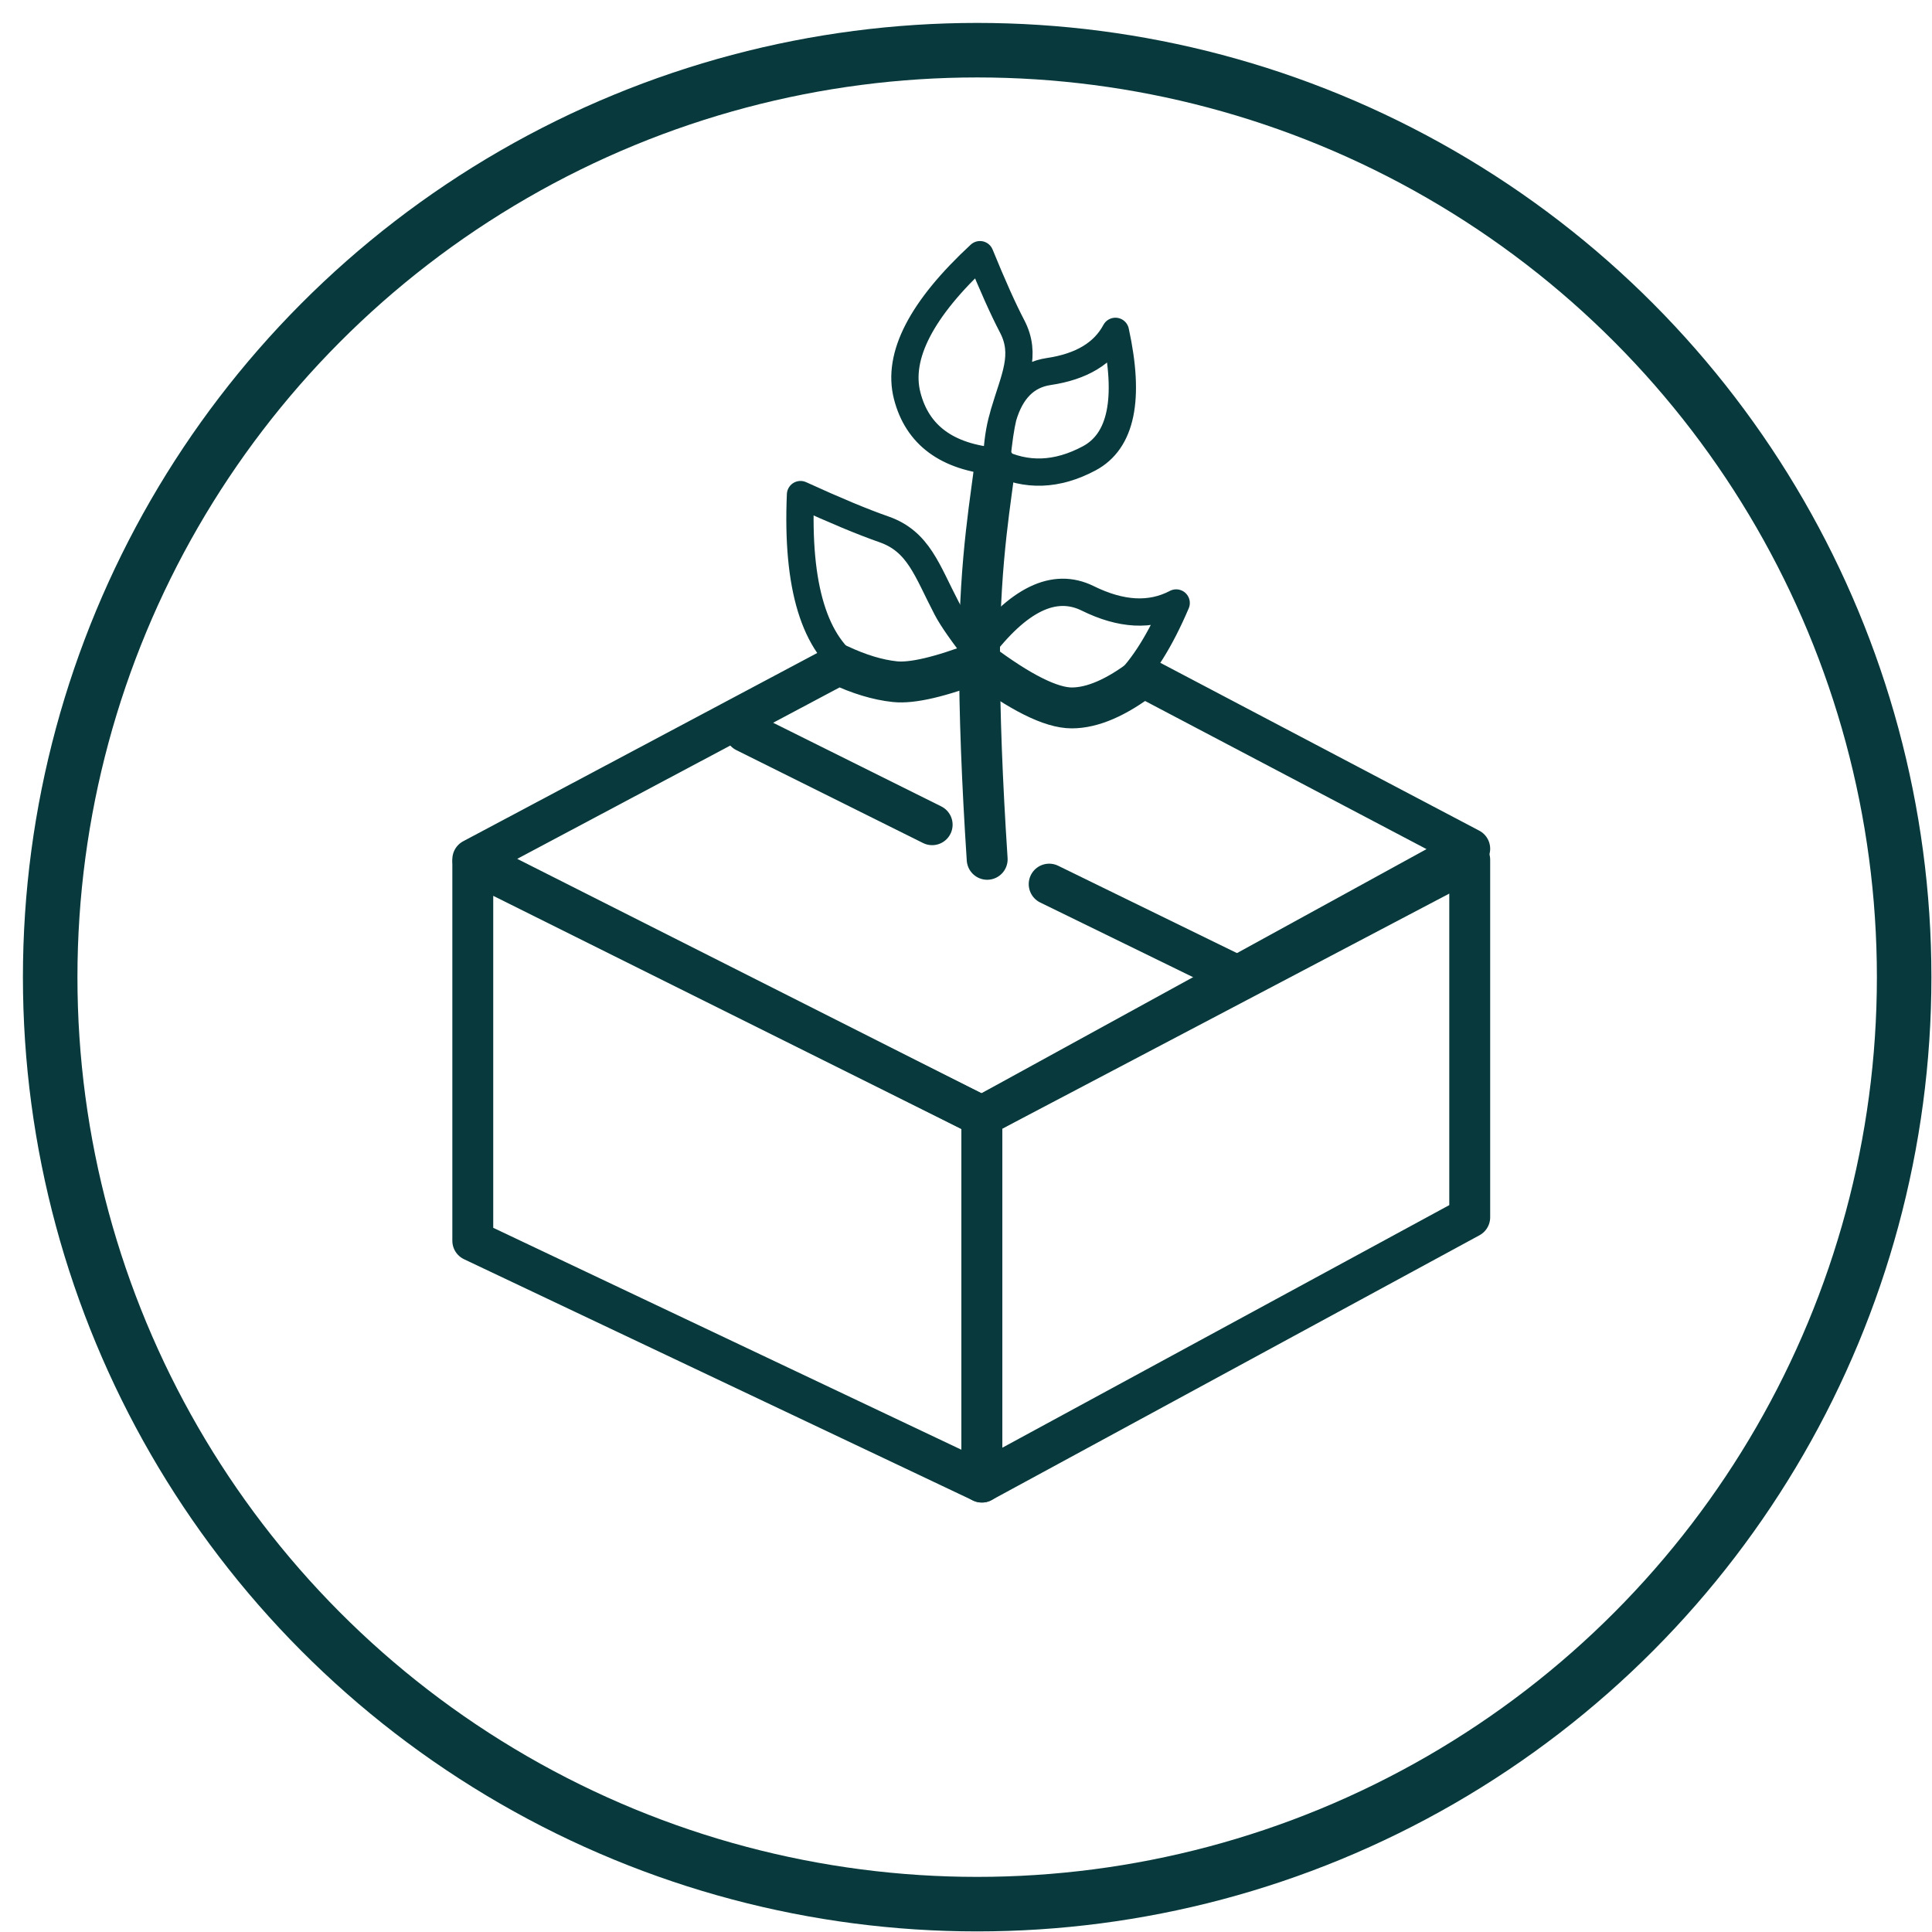 <?xml version="1.0" encoding="UTF-8"?>
<svg width="77px" height="77px" viewBox="0 0 77 77" version="1.1" xmlns="http://www.w3.org/2000/svg" xmlns:xlink="http://www.w3.org/1999/xlink">
    <!-- Generator: Sketch 60 (88103) - https://sketch.com -->
    <title>Group 17</title>
    <desc>Created with Sketch.</desc>
    <g id="Page-1" stroke="none" stroke-width="1" fill="none" fill-rule="evenodd">
        <g id="1.-Home-Page-Revisi-Copy-6" transform="translate(-914, -1807)" stroke="#083A3D">
            <g id="Group-13" transform="translate(269, 1737)">
                <g id="Group-14" transform="translate(0, 56)">
                    <g id="Group-11-Copy-2" transform="translate(647, 16)">
                        <g id="Group-17">
                            <circle id="Oval" stroke-width="2.173" cx="36.945" cy="36.945" r="36.945"></circle>
                            <g id="Group-15" transform="translate(16.843, 8.15)">
                                <g id="Group-11" transform="translate(0, 13.583)" stroke-linejoin="round" stroke-width="1.63">
                                    <polygon id="Path-11" points="20.29 20.759 39.733 10.532 39.733 24.782 20.29 35.335"></polygon>
                                    <polygon id="Path-13" points="0 10.654 20.29 20.759 20.29 35.335 0 25.717"></polygon>
                                    <path d="M39.733,10.094 L26.726,3.248 C25.65,4.07 24.699,4.481 23.873,4.481 C23.047,4.481 21.821,3.869 20.195,2.646 C18.634,3.245 17.511,3.508 16.824,3.435 C16.137,3.363 15.392,3.137 14.587,2.758 L0,10.515 L20.29,20.759 L39.733,10.094 Z" id="Path-15"></path>
                                </g>
                                <g id="Group-8" transform="translate(13.039, 0)">
                                    <path d="M12.573,3.056 C13.16,5.745 12.812,7.432 11.529,8.117 C10.246,8.802 9.016,8.846 7.838,8.249 C7.839,8.225 7.84,8.202 7.841,8.179 C7.916,7.419 8,6.849 8.093,6.468 C8.409,5.395 9.016,4.791 9.912,4.658 C11.219,4.465 12.106,3.931 12.573,3.056 Z M7.175,4.61852778e-14 C7.674,1.224 8.101,2.176 8.457,2.857 C9.049,3.993 8.549,4.907 8.136,6.305 C8.122,6.355 8.107,6.409 8.093,6.468 C7.952,6.946 7.868,7.516 7.841,8.179 L7.835,8.241 L7.835,8.241 C5.863,8.069 4.675,7.194 4.272,5.616 C3.87,4.037 4.837,2.166 7.175,4.61852778e-14 Z" id="Combined-Shape" stroke-width="1.087" stroke-linejoin="round"></path>
                                    <path d="M7.151,15.793 C8.694,13.737 10.133,13.038 11.468,13.697 C12.803,14.356 13.978,14.418 14.995,13.882 C13.735,16.833 12.284,18.222 10.642,18.049 C9.001,17.876 7.837,17.125 7.151,15.793 Z M0.022,9.562 C1.406,10.195 2.514,10.657 3.348,10.947 C4.737,11.432 5.064,12.596 5.85,14.097 C6.064,14.507 6.499,15.128 7.156,15.962 C5.421,17.379 3.759,17.584 2.169,16.578 C0.579,15.571 -0.137,13.233 0.022,9.562 Z" id="Combined-Shape-Copy-3" stroke-width="1.087" stroke-linejoin="round"></path>
                                    <path d="M7.462,24.098 C7.258,20.984 7.156,18.272 7.156,15.962 C7.156,12.049 7.666,9.458 7.769,8.36" id="Path-31" stroke-width="1.63" stroke-linecap="round"></path>
                                </g>
                            </g>
                            <line x1="47.382" y1="36.933" x2="39.815" y2="33.237" id="Path-16" stroke-width="1.63" stroke-linecap="round"></line>
                            <line x1="35.151" y1="30.869" x2="27.709" y2="27.166" id="Path-16-Copy" stroke-width="1.63" stroke-linecap="round"></line>
                        </g>
                    </g>
                </g>
            </g>
        </g>
    </g>
</svg>